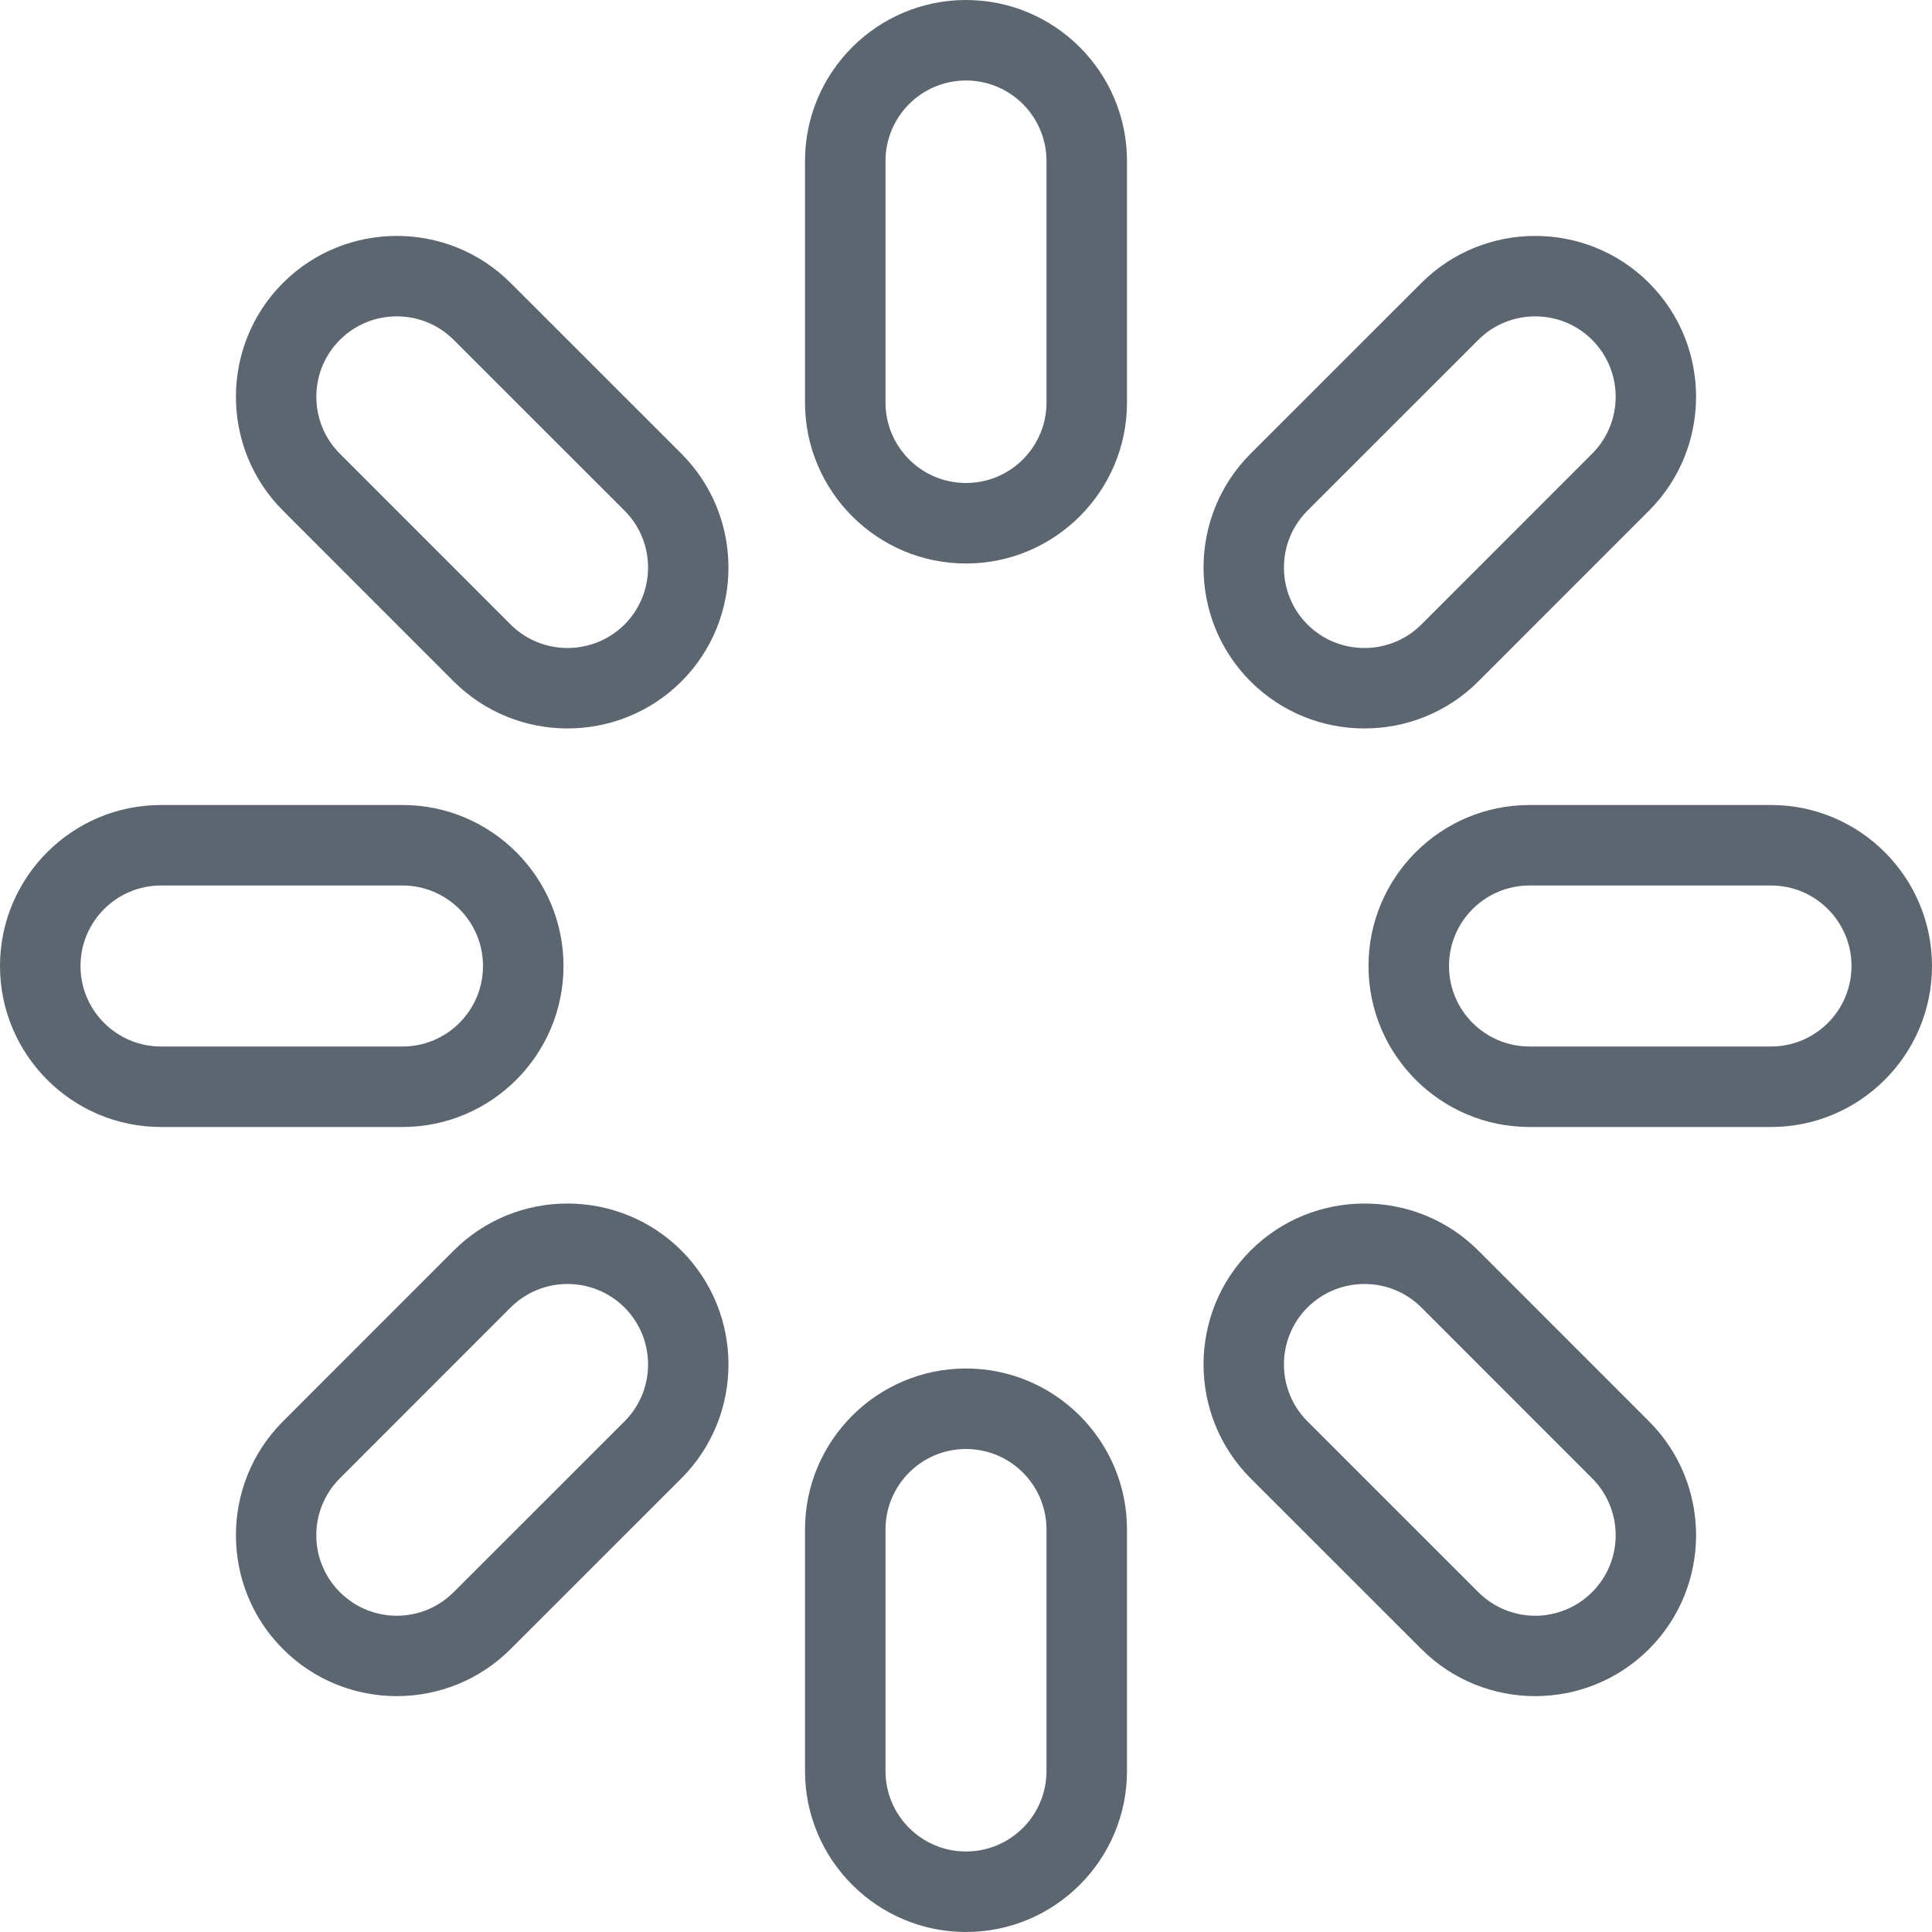 <svg xmlns="http://www.w3.org/2000/svg" viewBox="0 0 24 24"><path fill="#5c6671" d="M12 0c-1.103 0-2 .897-2 2v3c0 1.103.897 2 2 2s2-.897 2-2V2c0-1.103-.897-2-2-2zm1 5c0 .552-.448 1-1 1s-1-.448-1-1V2c0-.552.448-1 1-1s1 .448 1 1v3zm-1 12c-1.103 0-2 .897-2 2v3c0 1.103.897 2 2 2s2-.897 2-2v-3c0-1.103-.897-2-2-2zm1 5c0 .552-.448 1-1 1s-1-.448-1-1v-3c0-.552.448-1 1-1s1 .448 1 1v3zM6.343 3.515c-.779-.779-2.049-.779-2.828 0s-.779 2.049 0 2.828l2.121 2.122c.391.39.902.584 1.414.584s1.024-.194 1.415-.584c.779-.78.779-2.049 0-2.829L6.343 3.515zm1.415 4.243c-.39.388-1.023.39-1.415 0L4.222 5.636c-.39-.39-.39-1.024 0-1.414.195-.195.451-.292.707-.292s.512.097.707.292l2.122 2.121c.39.39.39 1.024 0 1.415zm10.606 7.777c-.78-.78-2.051-.778-2.829 0-.779.78-.779 2.049 0 2.829l2.122 2.121c.39.39.902.585 1.414.585s1.024-.195 1.414-.585c.779-.779.779-2.049 0-2.828l-2.121-2.122zm1.414 4.243c-.391.391-1.023.391-1.414 0l-2.122-2.121c-.39-.39-.39-1.025 0-1.415.195-.194.451-.292.708-.292s.512.098.707.292l2.121 2.122c.39.39.39 1.024 0 1.414zM7 12c0-1.103-.897-2-2-2H2c-1.103 0-2 .897-2 2s.897 2 2 2h3c1.103 0 2-.897 2-2zm-6 0c0-.552.448-1 1-1h3c.552 0 1 .448 1 1s-.448 1-1 1H2c-.552 0-1-.448-1-1zm21-2h-3c-1.103 0-2 .897-2 2s.897 2 2 2h3c1.103 0 2-.897 2-2s-.897-2-2-2zm0 3h-3c-.552 0-1-.448-1-1s.448-1 1-1h3c.552 0 1 .448 1 1s-.448 1-1 1zM5.636 15.535l-2.121 2.122c-.779.779-.779 2.049 0 2.828.39.39.902.585 1.414.585s1.024-.195 1.414-.585l2.122-2.121c.779-.78.779-2.049 0-2.829-.783-.78-2.052-.778-2.829 0zm2.122 2.122l-2.122 2.121c-.391.391-1.023.391-1.414 0s-.39-1.024 0-1.414l2.121-2.122c.195-.194.451-.292.707-.292s.513.098.708.292c.39.391.39 1.025 0 1.415zm9.191-8.608c.513 0 1.025-.194 1.415-.584l2.121-2.122c.779-.779.779-2.049 0-2.828s-2.049-.779-2.828 0l-2.122 2.121c-.779.78-.779 2.049 0 2.829.391.39.902.584 1.414.584zm-.707-2.706l2.122-2.121c.195-.195.451-.292.707-.292s.512.097.707.292c.39.39.39 1.024 0 1.414l-2.121 2.122c-.39.388-1.023.39-1.415 0-.39-.39-.39-1.025 0-1.415z"/></svg>